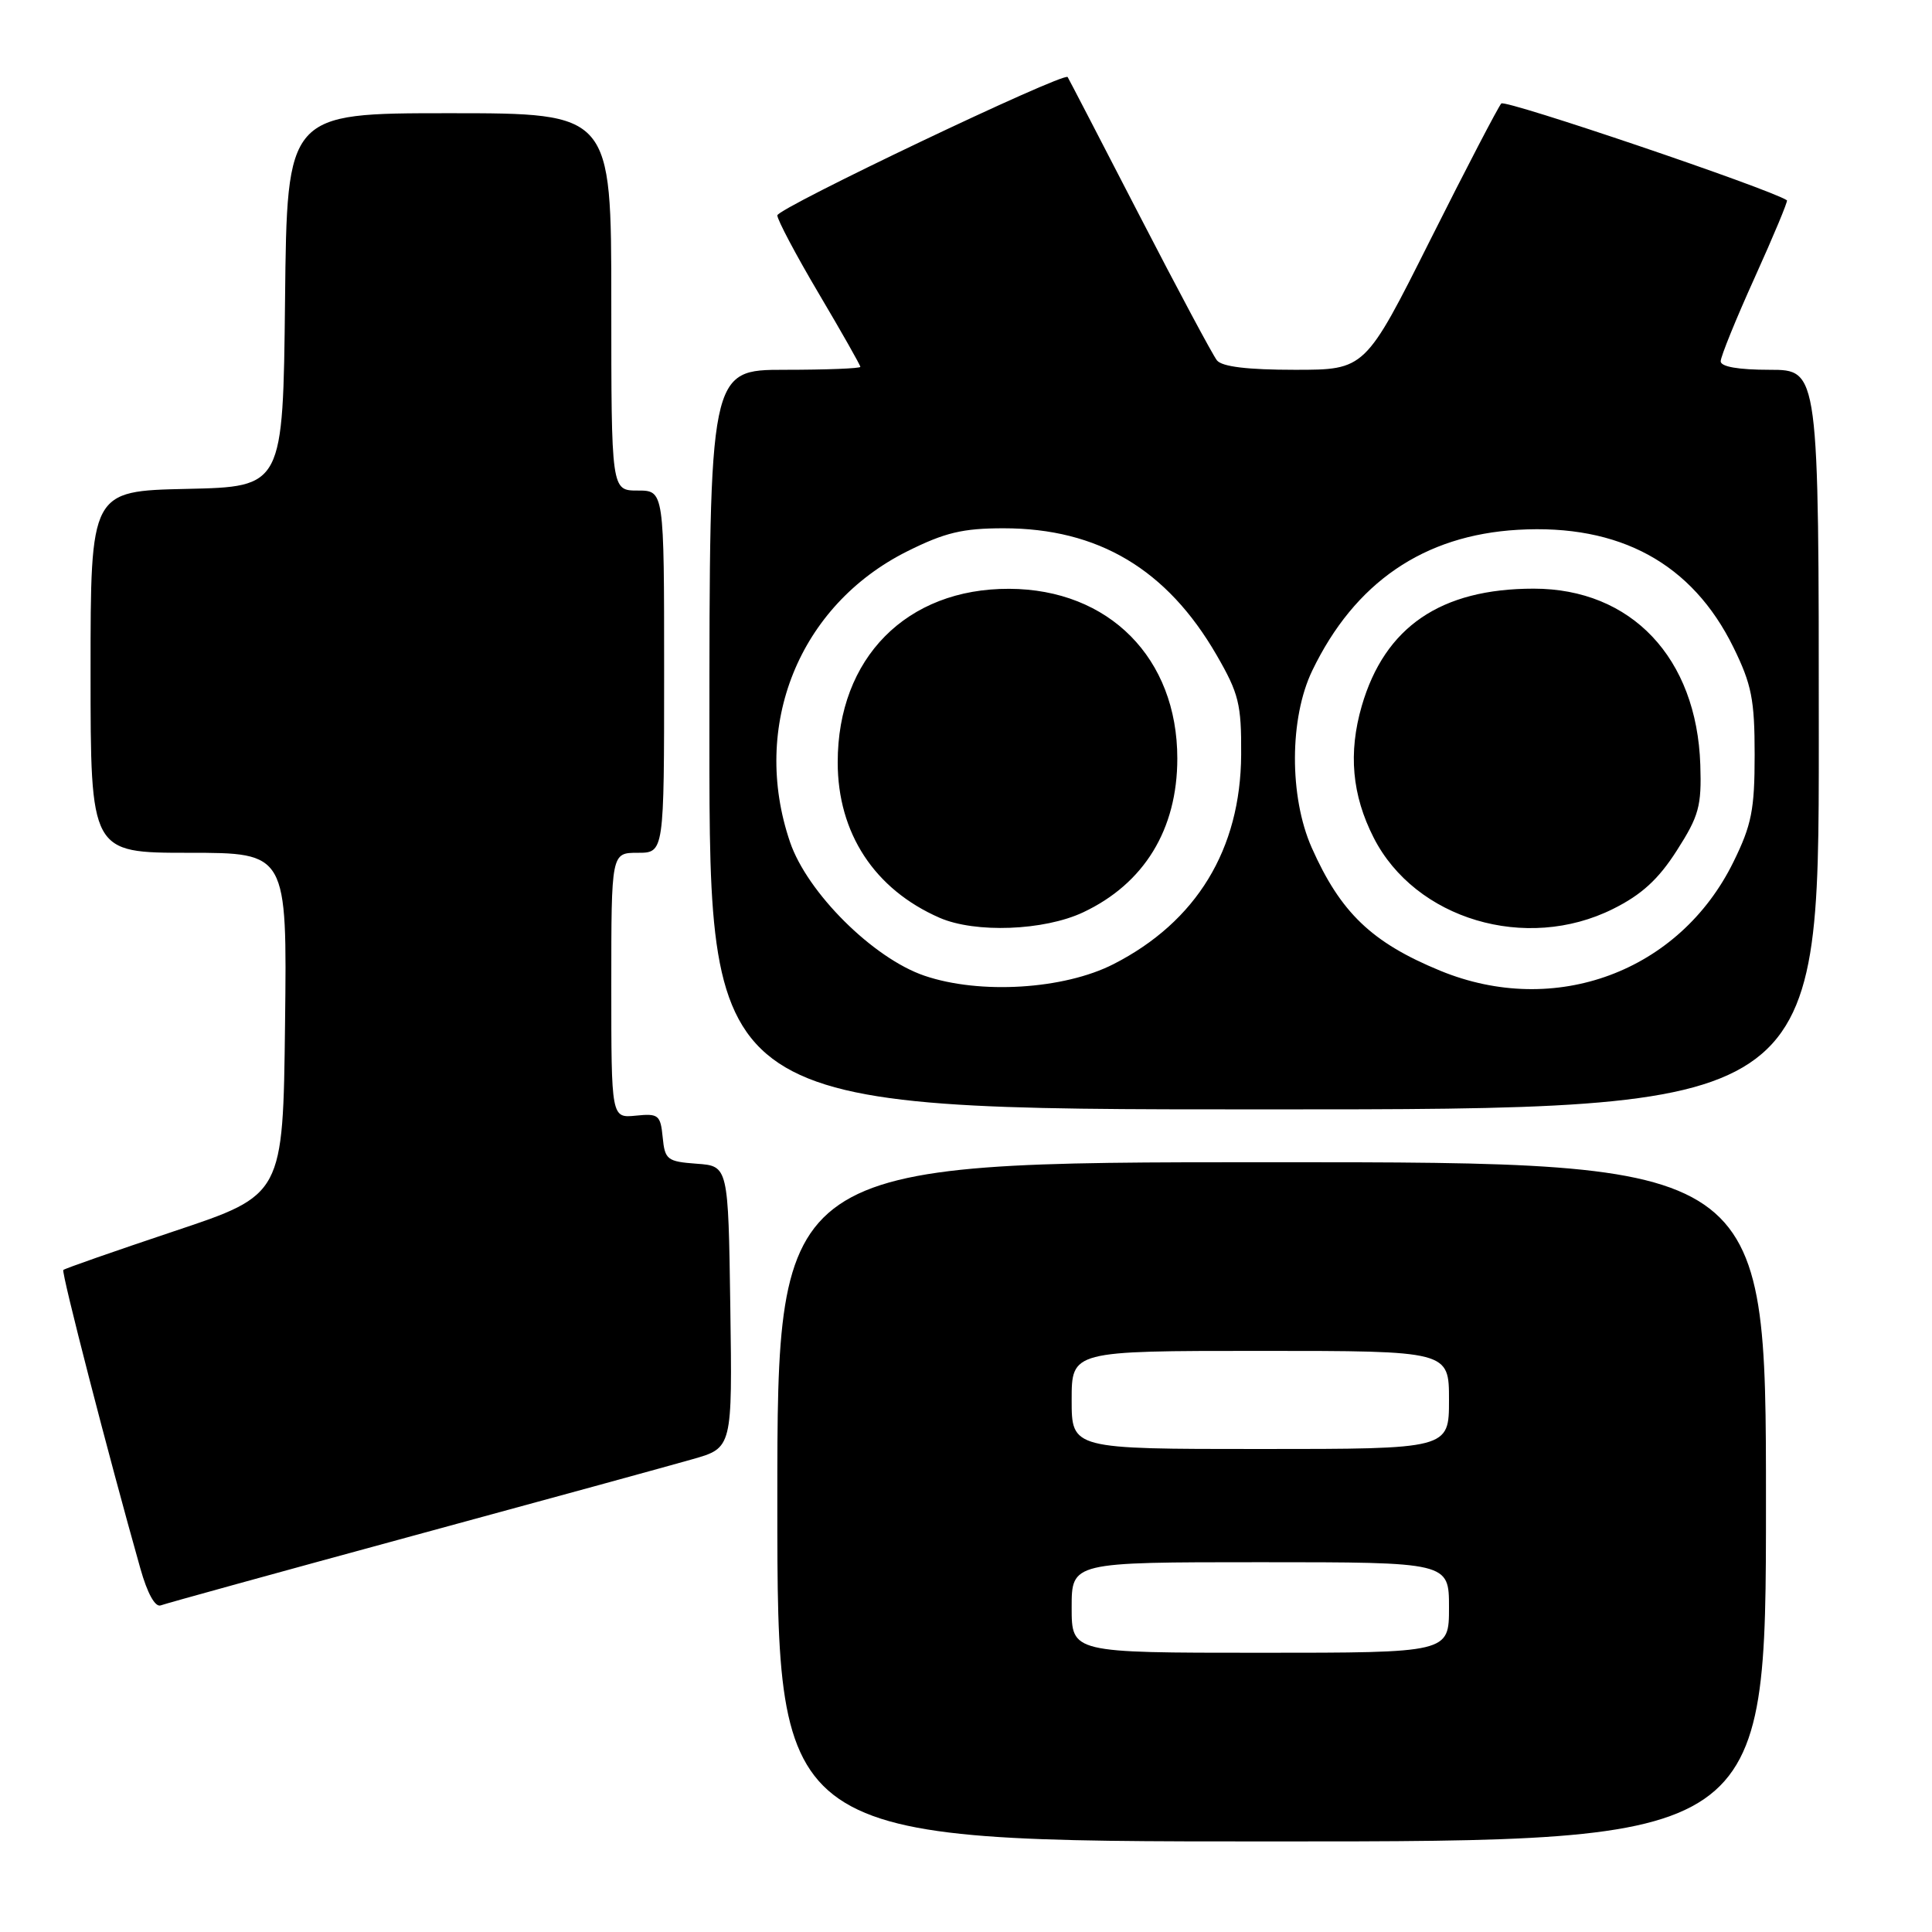 <?xml version="1.0" encoding="UTF-8" standalone="no"?>
<!DOCTYPE svg PUBLIC "-//W3C//DTD SVG 1.1//EN" "http://www.w3.org/Graphics/SVG/1.1/DTD/svg11.dtd" >
<svg xmlns="http://www.w3.org/2000/svg" xmlns:xlink="http://www.w3.org/1999/xlink" version="1.1" viewBox="0 0 256 256">
 <g >
 <path fill="currentColor"
d=" M 234.00 199.00 C 234.00 154.00 234.00 154.00 168.50 154.00 C 103.00 154.00 103.00 154.00 103.00 199.00 C 103.00 244.00 103.00 244.00 168.50 244.00 C 234.00 244.00 234.00 244.00 234.00 199.00 Z  M 54.50 203.56 C 72.10 198.78 88.87 194.18 91.77 193.35 C 97.04 191.85 97.04 191.85 96.77 173.17 C 96.50 154.50 96.50 154.50 92.31 154.20 C 88.40 153.91 88.10 153.67 87.81 150.70 C 87.52 147.74 87.25 147.52 84.25 147.83 C 81.00 148.15 81.00 148.15 81.00 130.58 C 81.00 113.00 81.00 113.00 84.50 113.00 C 88.00 113.00 88.00 113.00 88.00 89.00 C 88.00 65.00 88.00 65.00 84.50 65.00 C 81.00 65.00 81.00 65.00 81.00 40.00 C 81.00 15.00 81.00 15.00 59.52 15.00 C 38.03 15.00 38.03 15.00 37.77 39.75 C 37.50 64.50 37.50 64.50 24.75 64.78 C 12.00 65.06 12.00 65.06 12.00 89.03 C 12.00 113.00 12.00 113.00 25.02 113.00 C 38.04 113.00 38.04 113.00 37.77 135.66 C 37.50 158.33 37.50 158.33 23.11 163.13 C 15.20 165.78 8.57 168.09 8.39 168.28 C 8.10 168.57 14.36 192.84 18.60 207.84 C 19.53 211.14 20.56 213.00 21.30 212.72 C 21.96 212.47 36.90 208.35 54.50 203.56 Z  M 241.00 98.00 C 241.00 49.00 241.00 49.00 234.50 49.00 C 230.33 49.00 228.00 48.59 228.00 47.87 C 228.00 47.25 230.04 42.23 232.53 36.73 C 235.02 31.22 236.93 26.64 236.78 26.54 C 234.44 25.00 199.46 13.15 198.93 13.71 C 198.53 14.15 194.30 22.26 189.54 31.75 C 180.89 49.00 180.89 49.00 171.57 49.00 C 165.31 49.00 161.92 48.59 161.25 47.75 C 160.70 47.06 156.07 38.40 150.96 28.50 C 145.85 18.60 141.58 10.37 141.47 10.21 C 140.96 9.51 103.00 27.59 103.00 28.54 C 103.00 29.12 105.47 33.79 108.50 38.91 C 111.53 44.03 114.00 48.39 114.00 48.61 C 114.00 48.82 109.50 49.00 104.00 49.00 C 94.00 49.00 94.00 49.00 94.00 98.00 C 94.00 147.00 94.00 147.00 167.50 147.00 C 241.00 147.00 241.00 147.00 241.00 98.00 Z  M 142.00 213.00 C 142.00 207.00 142.00 207.00 167.00 207.00 C 192.00 207.00 192.00 207.00 192.00 213.00 C 192.00 219.00 192.00 219.00 167.00 219.00 C 142.00 219.00 142.00 219.00 142.00 213.00 Z  M 142.00 185.50 C 142.00 179.00 142.00 179.00 167.00 179.00 C 192.00 179.00 192.00 179.00 192.00 185.50 C 192.00 192.00 192.00 192.00 167.00 192.00 C 142.00 192.00 142.00 192.00 142.00 185.50 Z  M 122.50 129.29 C 115.70 126.98 106.96 118.28 104.68 111.57 C 99.44 96.18 105.88 80.21 120.22 73.05 C 125.19 70.57 127.56 70.00 132.98 70.00 C 145.51 70.00 154.63 75.43 161.20 86.79 C 164.15 91.89 164.50 93.30 164.46 100.00 C 164.39 112.54 158.54 122.14 147.55 127.75 C 140.97 131.11 129.84 131.79 122.50 129.29 Z  M 143.52 120.89 C 151.61 117.08 156.00 109.91 156.00 100.50 C 156.00 87.20 146.95 78.07 133.72 78.02 C 120.12 77.97 111.00 87.19 111.00 101.01 C 111.00 110.40 115.87 117.84 124.50 121.61 C 129.22 123.67 138.33 123.33 143.52 120.89 Z  M 190.85 128.63 C 181.76 124.89 177.63 120.93 173.80 112.30 C 170.82 105.55 170.85 95.15 173.88 88.86 C 179.51 77.18 188.65 70.92 201.14 70.20 C 214.63 69.42 224.23 74.66 229.69 85.78 C 232.10 90.69 232.50 92.71 232.50 100.00 C 232.50 107.29 232.10 109.31 229.69 114.21 C 222.55 128.76 206.05 134.88 190.85 128.63 Z  M 213.73 120.44 C 217.51 118.56 219.74 116.53 222.18 112.71 C 225.12 108.12 225.48 106.82 225.30 101.34 C 224.83 87.16 216.16 78.00 203.22 78.00 C 190.91 78.00 183.49 83.06 180.44 93.54 C 178.64 99.76 179.14 105.35 182.02 111.00 C 187.53 121.81 202.21 126.19 213.73 120.44 Z "/>
</g>
</svg>